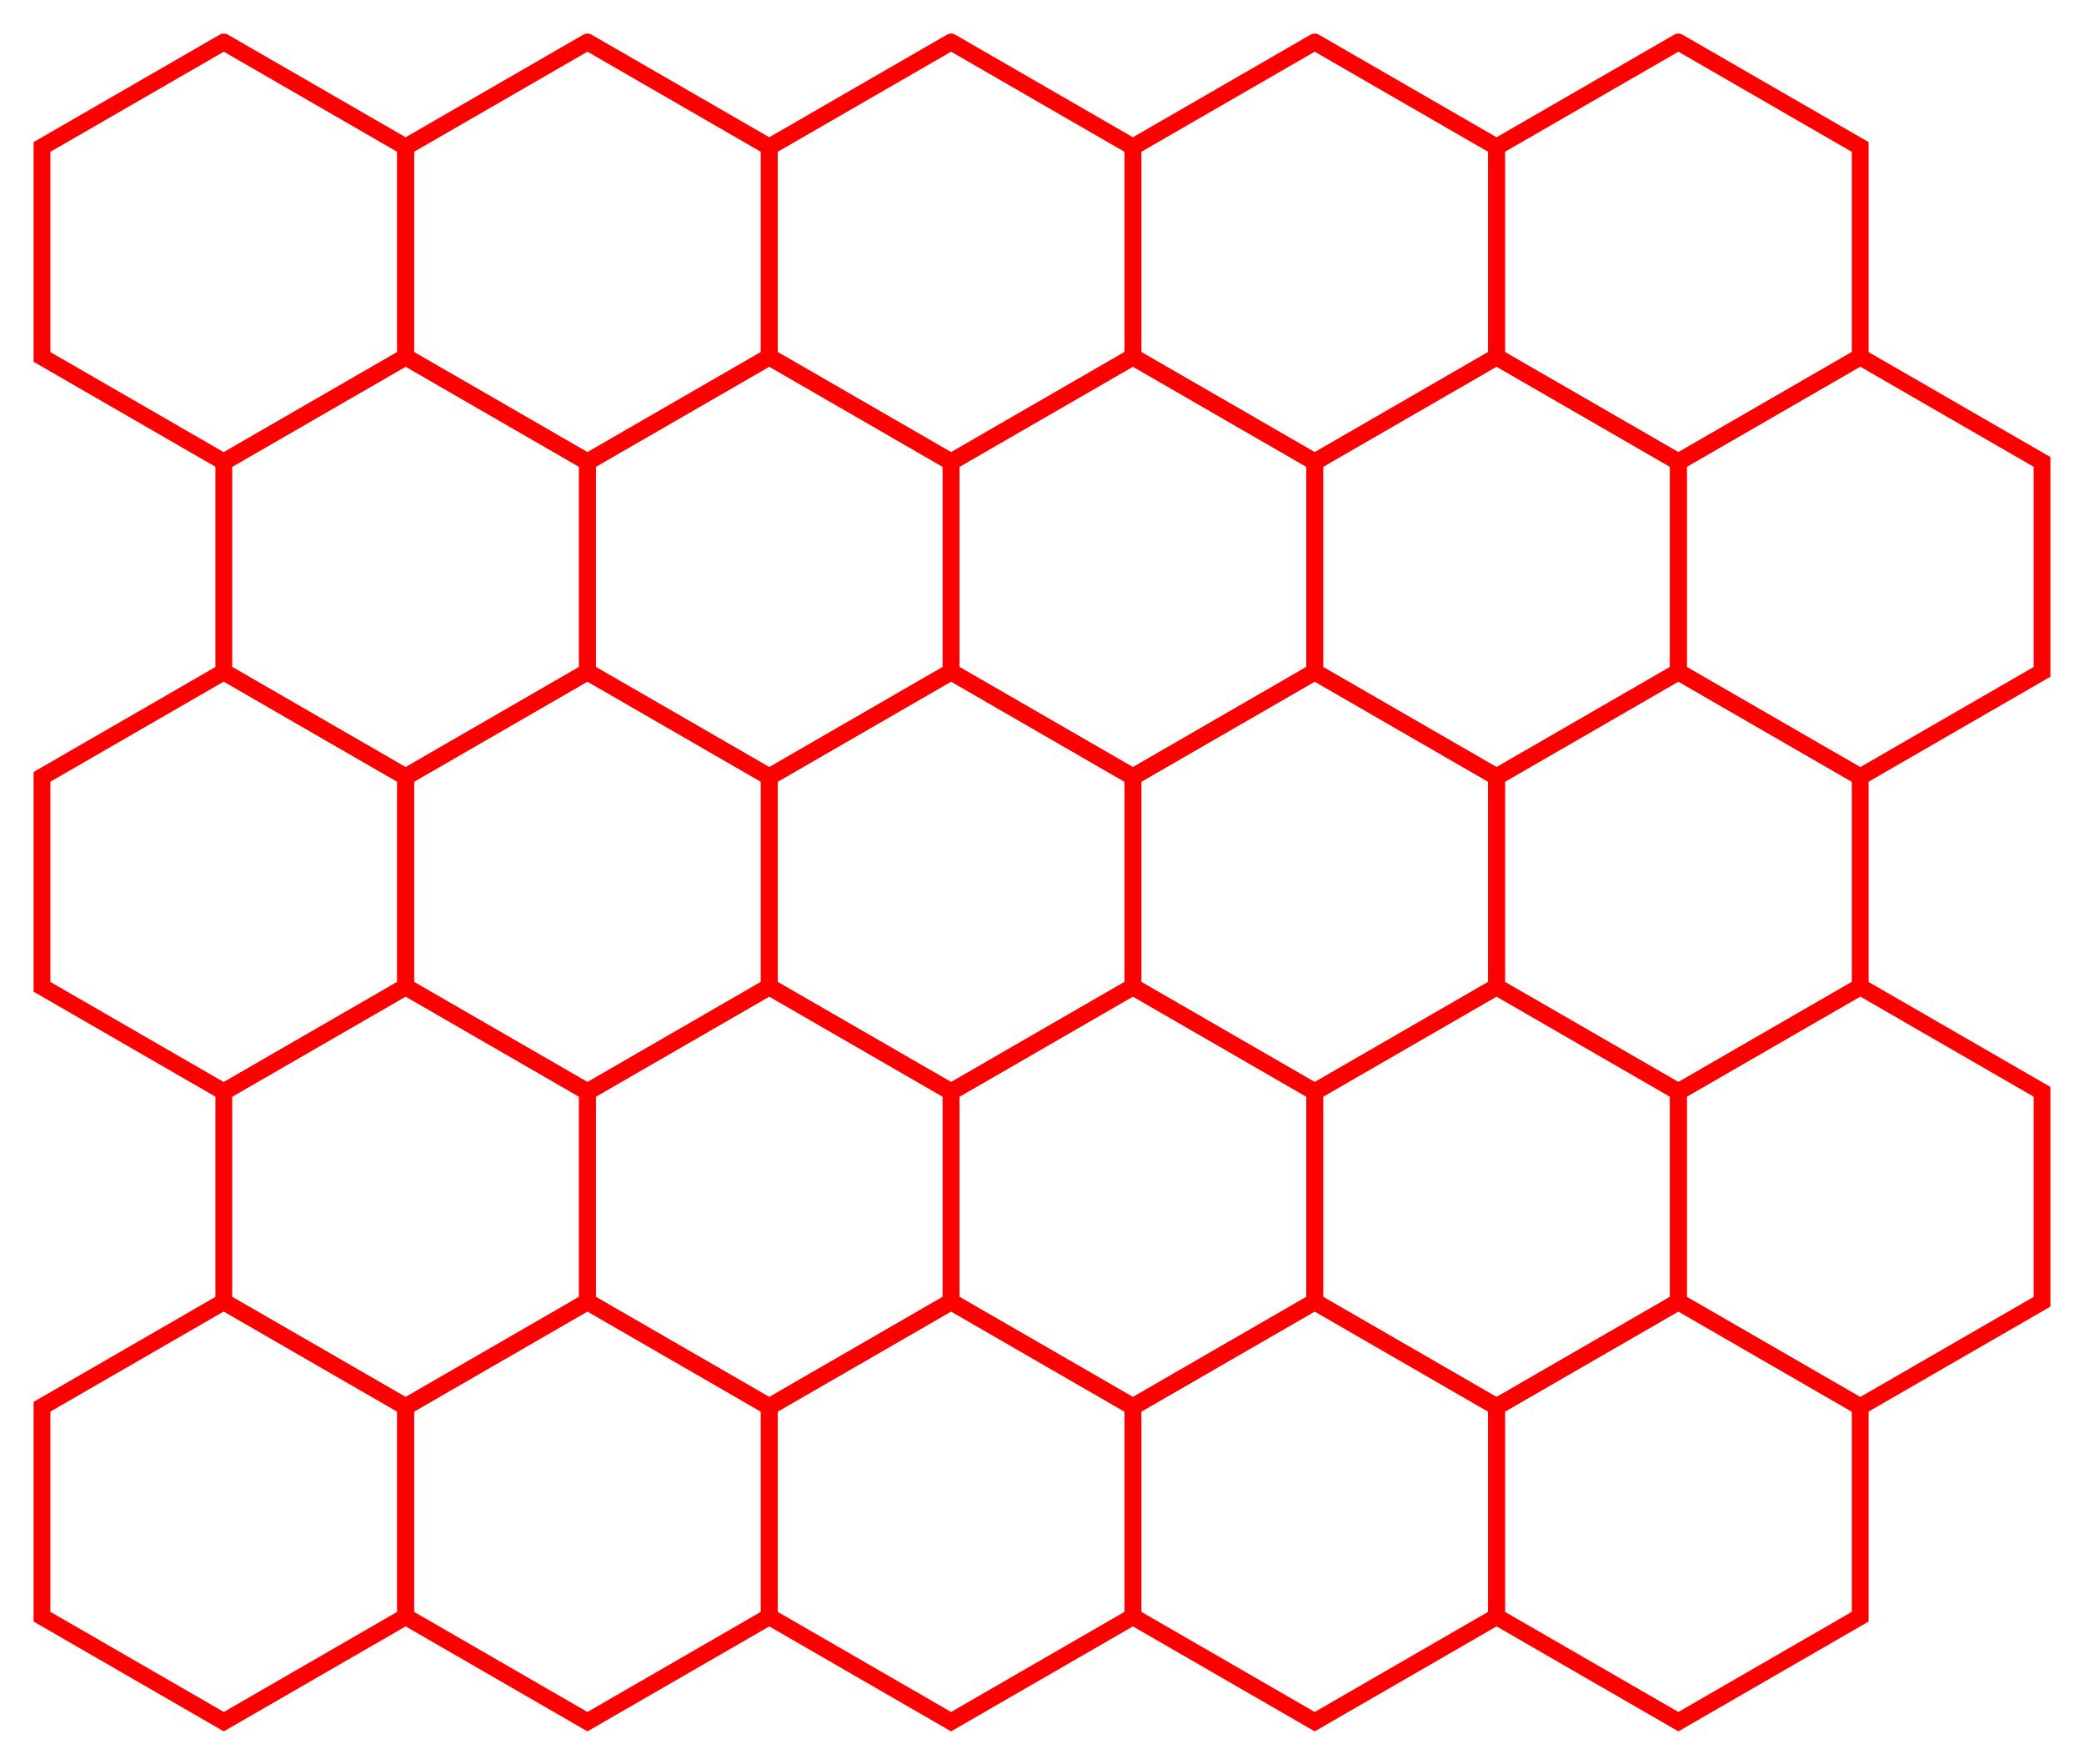 <?xml version="1.0" encoding="UTF-8" standalone="no"?>
<!DOCTYPE svg PUBLIC "-//W3C//DTD SVG 1.1//EN" "http://www.w3.org/Graphics/SVG/1.1/DTD/svg11.dtd">
<svg width="248.157" height="210.0" viewBox="0 0 248.157 210.0" xmlns="http://www.w3.org/2000/svg" xmlns:xlink="http://www.w3.org/1999/xlink">
    <polyline points="26.651,5.0 48.301,17.5 48.301,42.5 26.651,55.0 5.0,42.5 5.0,17.5 26.651,5.0" stroke="red" stroke-linecap="round" stroke-width="2" fill="none" />
    <polyline points="69.952,5.0 91.603,17.5 91.603,42.5 69.952,55.0 48.301,42.5 48.301,17.5 69.952,5.0" stroke="red" stroke-linecap="round" stroke-width="2" fill="none" />
    <polyline points="113.253,5.0 134.904,17.5 134.904,42.5 113.253,55.0 91.603,42.5 91.603,17.5 113.253,5.0" stroke="red" stroke-linecap="round" stroke-width="2" fill="none" />
    <polyline points="156.554,5.0 178.205,17.5 178.205,42.5 156.554,55.0 134.904,42.5 134.904,17.5 156.554,5.0" stroke="red" stroke-linecap="round" stroke-width="2" fill="none" />
    <polyline points="199.856,5.0 221.506,17.5 221.506,42.5 199.856,55.0 178.205,42.5 178.205,17.5 199.856,5.0" stroke="red" stroke-linecap="round" stroke-width="2" fill="none" />
    <polyline points="48.301,42.5 69.952,55.0 69.952,80.0 48.301,92.5 26.651,80.0 26.651,55.0 48.301,42.5" stroke="red" stroke-linecap="round" stroke-width="2" fill="none" />
    <polyline points="91.603,42.5 113.253,55.0 113.253,80.0 91.603,92.5 69.952,80.0 69.952,55.0 91.603,42.5" stroke="red" stroke-linecap="round" stroke-width="2" fill="none" />
    <polyline points="134.904,42.5 156.554,55.0 156.554,80.0 134.904,92.5 113.253,80.0 113.253,55.0 134.904,42.5" stroke="red" stroke-linecap="round" stroke-width="2" fill="none" />
    <polyline points="178.205,42.5 199.856,55.0 199.856,80.0 178.205,92.5 156.554,80.0 156.554,55.0 178.205,42.5" stroke="red" stroke-linecap="round" stroke-width="2" fill="none" />
    <polyline points="221.506,42.5 243.157,55.0 243.157,80.0 221.506,92.5 199.856,80.0 199.856,55.0 221.506,42.5" stroke="red" stroke-linecap="round" stroke-width="2" fill="none" />
    <polyline points="26.651,80.0 48.301,92.5 48.301,117.5 26.651,130.0 5.0,117.5 5.0,92.5 26.651,80.0" stroke="red" stroke-linecap="round" stroke-width="2" fill="none" />
    <polyline points="69.952,80.0 91.603,92.5 91.603,117.5 69.952,130.0 48.301,117.5 48.301,92.5 69.952,80.0" stroke="red" stroke-linecap="round" stroke-width="2" fill="none" />
    <polyline points="113.253,80.0 134.904,92.5 134.904,117.5 113.253,130.0 91.603,117.5 91.603,92.5 113.253,80.0" stroke="red" stroke-linecap="round" stroke-width="2" fill="none" />
    <polyline points="156.554,80.0 178.205,92.5 178.205,117.5 156.554,130.0 134.904,117.5 134.904,92.5 156.554,80.0" stroke="red" stroke-linecap="round" stroke-width="2" fill="none" />
    <polyline points="199.856,80.0 221.506,92.5 221.506,117.5 199.856,130.0 178.205,117.5 178.205,92.5 199.856,80.0" stroke="red" stroke-linecap="round" stroke-width="2" fill="none" />
    <polyline points="48.301,117.5 69.952,130.0 69.952,155.0 48.301,167.5 26.651,155.0 26.651,130.0 48.301,117.5" stroke="red" stroke-linecap="round" stroke-width="2" fill="none" />
    <polyline points="91.603,117.5 113.253,130.0 113.253,155.0 91.603,167.5 69.952,155.0 69.952,130.0 91.603,117.5" stroke="red" stroke-linecap="round" stroke-width="2" fill="none" />
    <polyline points="134.904,117.5 156.554,130.0 156.554,155.0 134.904,167.5 113.253,155.0 113.253,130.0 134.904,117.5" stroke="red" stroke-linecap="round" stroke-width="2" fill="none" />
    <polyline points="178.205,117.5 199.856,130.0 199.856,155.0 178.205,167.5 156.554,155.0 156.554,130.0 178.205,117.5" stroke="red" stroke-linecap="round" stroke-width="2" fill="none" />
    <polyline points="221.506,117.5 243.157,130.0 243.157,155.0 221.506,167.5 199.856,155.0 199.856,130.0 221.506,117.5" stroke="red" stroke-linecap="round" stroke-width="2" fill="none" />
    <polyline points="26.651,155.0 48.301,167.5 48.301,192.5 26.651,205.0 5.0,192.5 5.0,167.5 26.651,155.0" stroke="red" stroke-linecap="round" stroke-width="2" fill="none" />
    <polyline points="69.952,155.0 91.603,167.5 91.603,192.5 69.952,205.0 48.301,192.5 48.301,167.5 69.952,155.0" stroke="red" stroke-linecap="round" stroke-width="2" fill="none" />
    <polyline points="113.253,155.0 134.904,167.5 134.904,192.5 113.253,205.0 91.603,192.5 91.603,167.5 113.253,155.0" stroke="red" stroke-linecap="round" stroke-width="2" fill="none" />
    <polyline points="156.554,155.0 178.205,167.5 178.205,192.5 156.554,205.0 134.904,192.5 134.904,167.5 156.554,155.0" stroke="red" stroke-linecap="round" stroke-width="2" fill="none" />
    <polyline points="199.856,155.0 221.506,167.5 221.506,192.5 199.856,205.0 178.205,192.5 178.205,167.5 199.856,155.0" stroke="red" stroke-linecap="round" stroke-width="2" fill="none" />
</svg>
